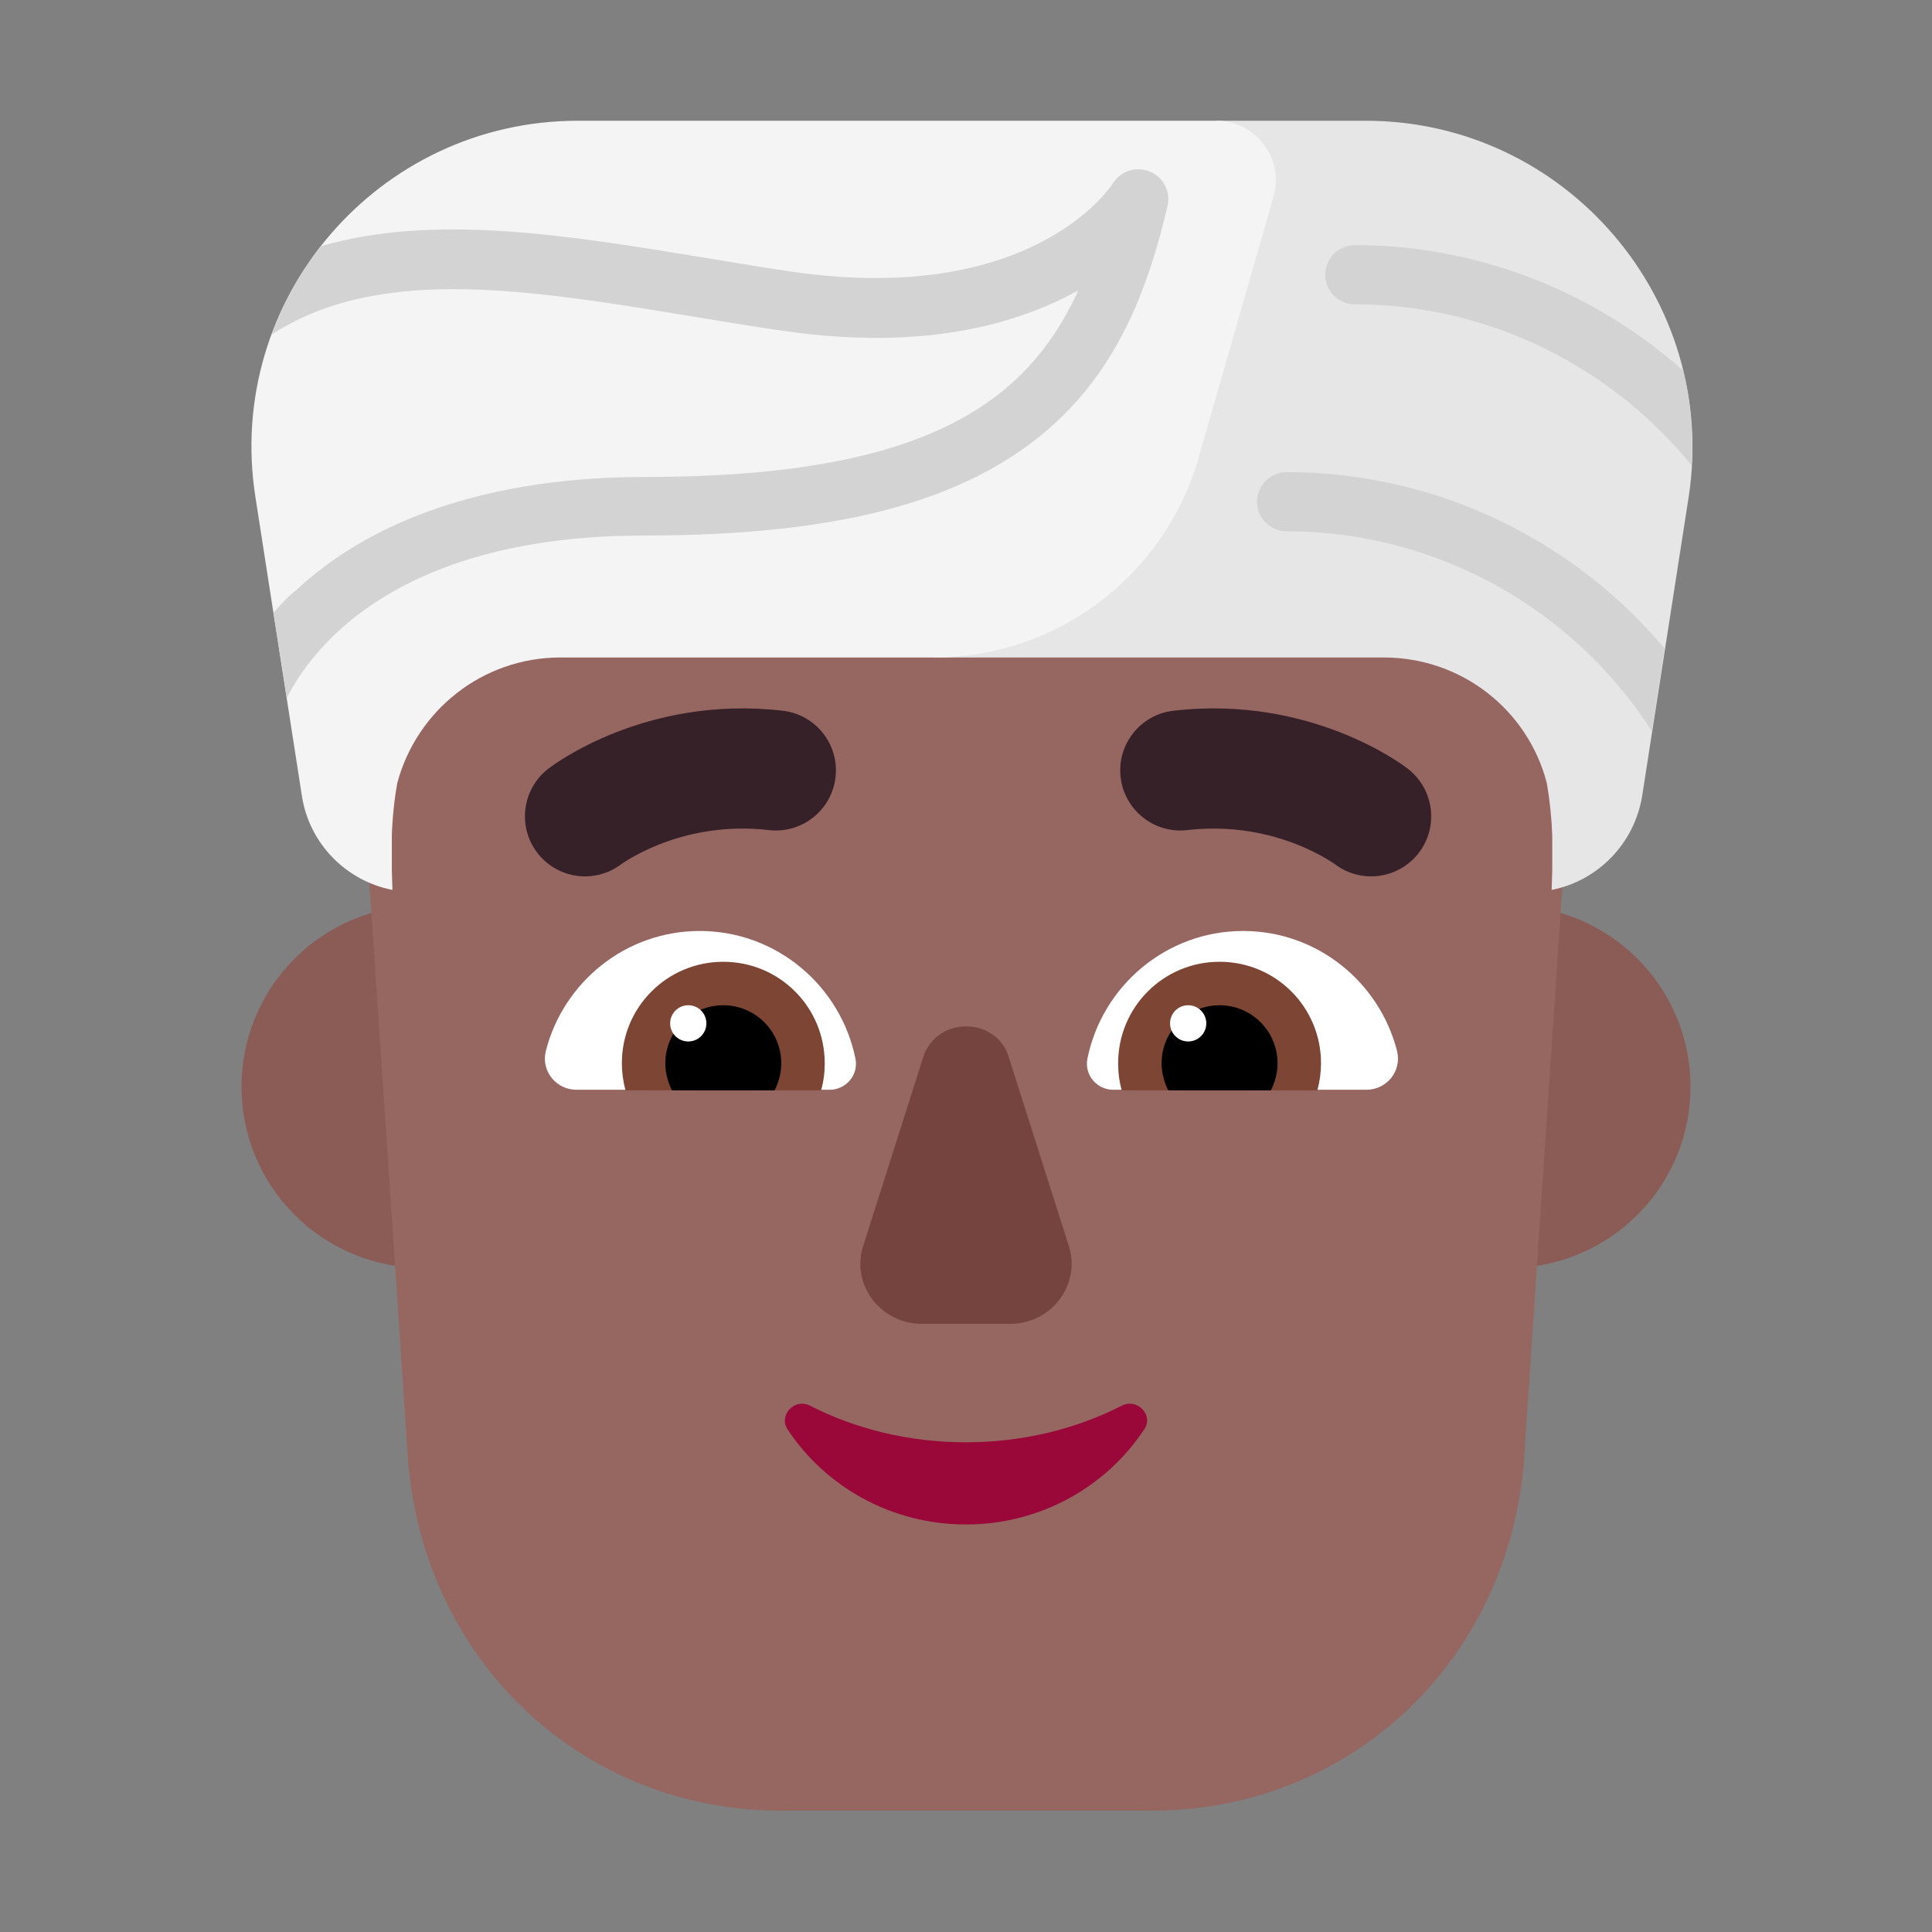 <svg width="32" height="32" viewBox="0 0 32 32" fill="none" xmlns="http://www.w3.org/2000/svg">
<rect x="0" y="0" width="32" height="32" fill="#808080" stroke="none"/>
<path d="M10 18C10 19.657 8.657 21 7 21C5.343 21 4 19.657 4 18C4 16.343 5.343 15 7 15C8.657 15 10 16.343 10 18Z" fill="#8B5C56"/>
<path d="M28 18C28 19.657 26.657 21 25 21C23.343 21 22 19.657 22 18C22 16.343 23.343 15 25 15C26.657 15 28 16.343 28 18Z" fill="#8B5C56"/>
<path d="M15.155 3.99C9.845 3.99 5.651 7.949 6.023 13.207L6.767 24.302C7.099 27.621 9.724 29.99 12.932 29.99H19.078C22.286 29.99 24.911 27.621 25.233 24.302L25.977 13.207C26.349 7.939 22.155 3.99 16.845 3.99H15.155V3.99Z" fill="#966661"/>
<path d="M8.902 14.128C9.236 14.561 9.856 14.643 10.291 14.313C10.294 14.312 10.3 14.307 10.311 14.299C10.334 14.284 10.373 14.258 10.427 14.226C10.537 14.161 10.706 14.07 10.925 13.984C11.364 13.812 11.988 13.662 12.735 13.749C13.281 13.812 13.775 13.421 13.839 12.875C13.902 12.329 13.511 11.835 12.965 11.772C11.822 11.639 10.866 11.869 10.197 12.132C9.863 12.263 9.597 12.404 9.409 12.515C9.315 12.571 9.24 12.62 9.185 12.658C9.158 12.677 9.135 12.693 9.118 12.706L9.096 12.722L9.088 12.728L9.085 12.73L9.083 12.731L9.082 12.732C8.647 13.068 8.566 13.693 8.902 14.128Z" fill="#372128"/>
<path d="M23.498 14.128C23.834 13.693 23.752 13.068 23.317 12.732L23.315 12.73L23.312 12.728L23.215 12.658C23.16 12.62 23.085 12.571 22.991 12.515C22.803 12.404 22.537 12.263 22.203 12.132C21.534 11.869 20.578 11.639 19.435 11.772C18.889 11.835 18.498 12.329 18.561 12.875C18.625 13.421 19.119 13.812 19.665 13.749C20.412 13.662 21.036 13.812 21.475 13.984C21.694 14.07 21.863 14.161 21.973 14.226C22.027 14.258 22.066 14.284 22.088 14.299C22.099 14.307 22.106 14.312 22.109 14.313C22.543 14.643 23.164 14.561 23.498 14.128Z" fill="#372128"/>
<path d="M9.04 17.41C9.33 16.27 10.36 15.42 11.59 15.42C12.87 15.42 13.93 16.34 14.17 17.54C14.22 17.81 14.01 18.05 13.74 18.05H9.55C9.21 18.05 8.96 17.74 9.04 17.41Z" fill="white"/>
<path d="M23.14 17.41C22.85 16.27 21.82 15.42 20.59 15.42C19.31 15.42 18.25 16.34 18.01 17.54C17.96 17.81 18.17 18.05 18.44 18.05H22.63C22.97 18.05 23.22 17.74 23.14 17.41Z" fill="white"/>
<path d="M10.3 17.61C10.3 16.68 11.05 15.93 11.98 15.93C12.91 15.93 13.66 16.68 13.66 17.61C13.66 17.77 13.64 17.92 13.6 18.06H10.36C10.32 17.91 10.3 17.76 10.3 17.61Z" fill="#7D4533"/>
<path d="M21.88 17.61C21.88 16.68 21.13 15.93 20.2 15.93C19.27 15.93 18.52 16.68 18.52 17.61C18.52 17.77 18.54 17.92 18.58 18.06H21.82C21.86 17.91 21.88 17.76 21.88 17.61Z" fill="#7D4533"/>
<path d="M11.98 16.65C12.51 16.65 12.94 17.08 12.94 17.61C12.94 17.77 12.9 17.92 12.83 18.06H11.13C11.06 17.92 11.02 17.77 11.02 17.61C11.02 17.08 11.45 16.65 11.98 16.65Z" fill="black"/>
<path d="M20.2 16.65C19.67 16.65 19.24 17.08 19.24 17.61C19.24 17.77 19.28 17.92 19.35 18.06H21.05C21.12 17.92 21.16 17.77 21.16 17.61C21.16 17.08 20.73 16.65 20.2 16.65Z" fill="black"/>
<path d="M11.7 16.95C11.7 17.116 11.566 17.25 11.4 17.25C11.234 17.25 11.1 17.116 11.1 16.95C11.1 16.784 11.234 16.65 11.4 16.65C11.566 16.65 11.7 16.784 11.7 16.95Z" fill="white"/>
<path d="M19.98 16.95C19.98 17.116 19.846 17.25 19.68 17.25C19.514 17.25 19.38 17.116 19.38 16.95C19.38 16.784 19.514 16.65 19.68 16.65C19.846 16.65 19.98 16.784 19.98 16.95Z" fill="white"/>
<path d="M15.998 23.889C15.048 23.889 14.165 23.665 13.415 23.282C13.158 23.152 12.893 23.441 13.044 23.674C13.671 24.625 14.764 25.25 15.998 25.25C17.233 25.25 18.325 24.625 18.952 23.674C19.113 23.441 18.838 23.152 18.581 23.282C17.831 23.665 16.948 23.889 15.998 23.889Z" fill="#990838"/>
<path d="M15.289 17.517L14.297 20.637C14.092 21.277 14.583 21.927 15.269 21.927H16.731C17.417 21.927 17.908 21.277 17.703 20.637L16.711 17.517C16.506 16.828 15.504 16.828 15.289 17.517Z" fill="#75443E"/>
<path d="M20.15 2H22.62C25.93 2 28.47 4.96 27.97 8.23L27.2 13.18C27.07 13.98 26.46 14.59 25.7 14.74L25.71 14.42V13.84C25.7 13.55 25.67 13.26 25.62 12.97C25.31 11.77 24.22 10.89 22.92 10.89H15.47L20.15 2Z" fill="#E6E6E6"/>
<path d="M16.1 2H9.57C6.26 2 3.72 4.96 4.23 8.23L5 13.18C5.12 13.97 5.73 14.59 6.5 14.74L6.49 14.42V13.84C6.5 13.54 6.53 13.25 6.58 12.97C6.9 11.77 7.99 10.89 9.28 10.89H15.47C17.5 10.89 19.29 9.54 19.85 7.59L21.09 3.27C21.28 2.63 20.8 2 20.15 2H16.1Z" fill="#F4F4F4"/>
<path d="M19.32 3.485C19.169 4.128 18.978 4.713 18.75 5.215C18.309 6.181 17.712 6.904 16.91 7.46C15.53 8.42 13.55 8.87 10.67 8.87C7.978 8.87 6.445 9.675 5.591 10.466L5.564 10.492C5.544 10.511 5.524 10.53 5.504 10.549C5.423 10.629 5.349 10.708 5.281 10.785C5.025 11.076 4.857 11.349 4.75 11.56L4.53 10.15C4.64 10.02 4.76 9.89 4.9 9.78C6.56 8.23 8.95 7.9 10.67 7.9C13.45 7.9 15.208 7.469 16.356 6.664C16.516 6.553 16.665 6.433 16.802 6.307C17.258 5.887 17.596 5.388 17.857 4.817L17.86 4.81L17.826 4.829C17.416 5.053 16.909 5.261 16.293 5.404C15.422 5.606 14.331 5.677 12.983 5.481C12.624 5.431 12.26 5.371 11.904 5.313C11.755 5.288 11.607 5.264 11.46 5.24C9.396 4.9 7.486 4.588 5.913 4.954C5.804 4.979 5.697 5.007 5.592 5.039C5.205 5.156 4.84 5.32 4.5 5.54C4.69 5.01 4.97 4.52 5.31 4.08C7.173 3.532 9.402 3.897 11.594 4.256L11.621 4.26C11.752 4.282 11.883 4.304 12.015 4.326C12.379 4.386 12.758 4.449 13.123 4.501C15.211 4.802 16.561 4.399 17.377 3.94C17.428 3.911 17.478 3.882 17.525 3.852C18.167 3.456 18.425 3.049 18.43 3.04C18.56 2.83 18.82 2.75 19.04 2.84C19.096 2.862 19.145 2.892 19.186 2.929C19.318 3.045 19.378 3.226 19.34 3.4L19.32 3.485Z" fill="#D3D3D3"/>
<path d="M21.448 8.801C23.396 8.838 25.21 9.665 26.513 11.033C26.618 11.143 26.719 11.256 26.817 11.373C27.013 11.605 27.194 11.851 27.36 12.11L27.57 10.74C26.07 8.956 23.851 7.864 21.457 7.821C21.408 7.82 21.359 7.82 21.31 7.82C21.04 7.82 20.82 8.04 20.82 8.31C20.82 8.58 21.04 8.8 21.31 8.8C21.356 8.8 21.402 8.8 21.448 8.801Z" fill="#D3D3D3"/>
<path d="M26.965 6.656C27.053 6.727 27.139 6.801 27.224 6.876C27.51 7.132 27.776 7.41 28.02 7.71C28.05 7.17 28 6.64 27.88 6.14C26.445 4.862 24.572 4.097 22.587 4.061C22.538 4.061 22.489 4.06 22.44 4.06C22.17 4.06 21.95 4.28 21.95 4.55C21.95 4.82 22.17 5.04 22.44 5.04C22.486 5.04 22.532 5.04 22.578 5.041C24.204 5.073 25.741 5.661 26.965 6.656Z" fill="#D3D3D3"/>
</svg>
